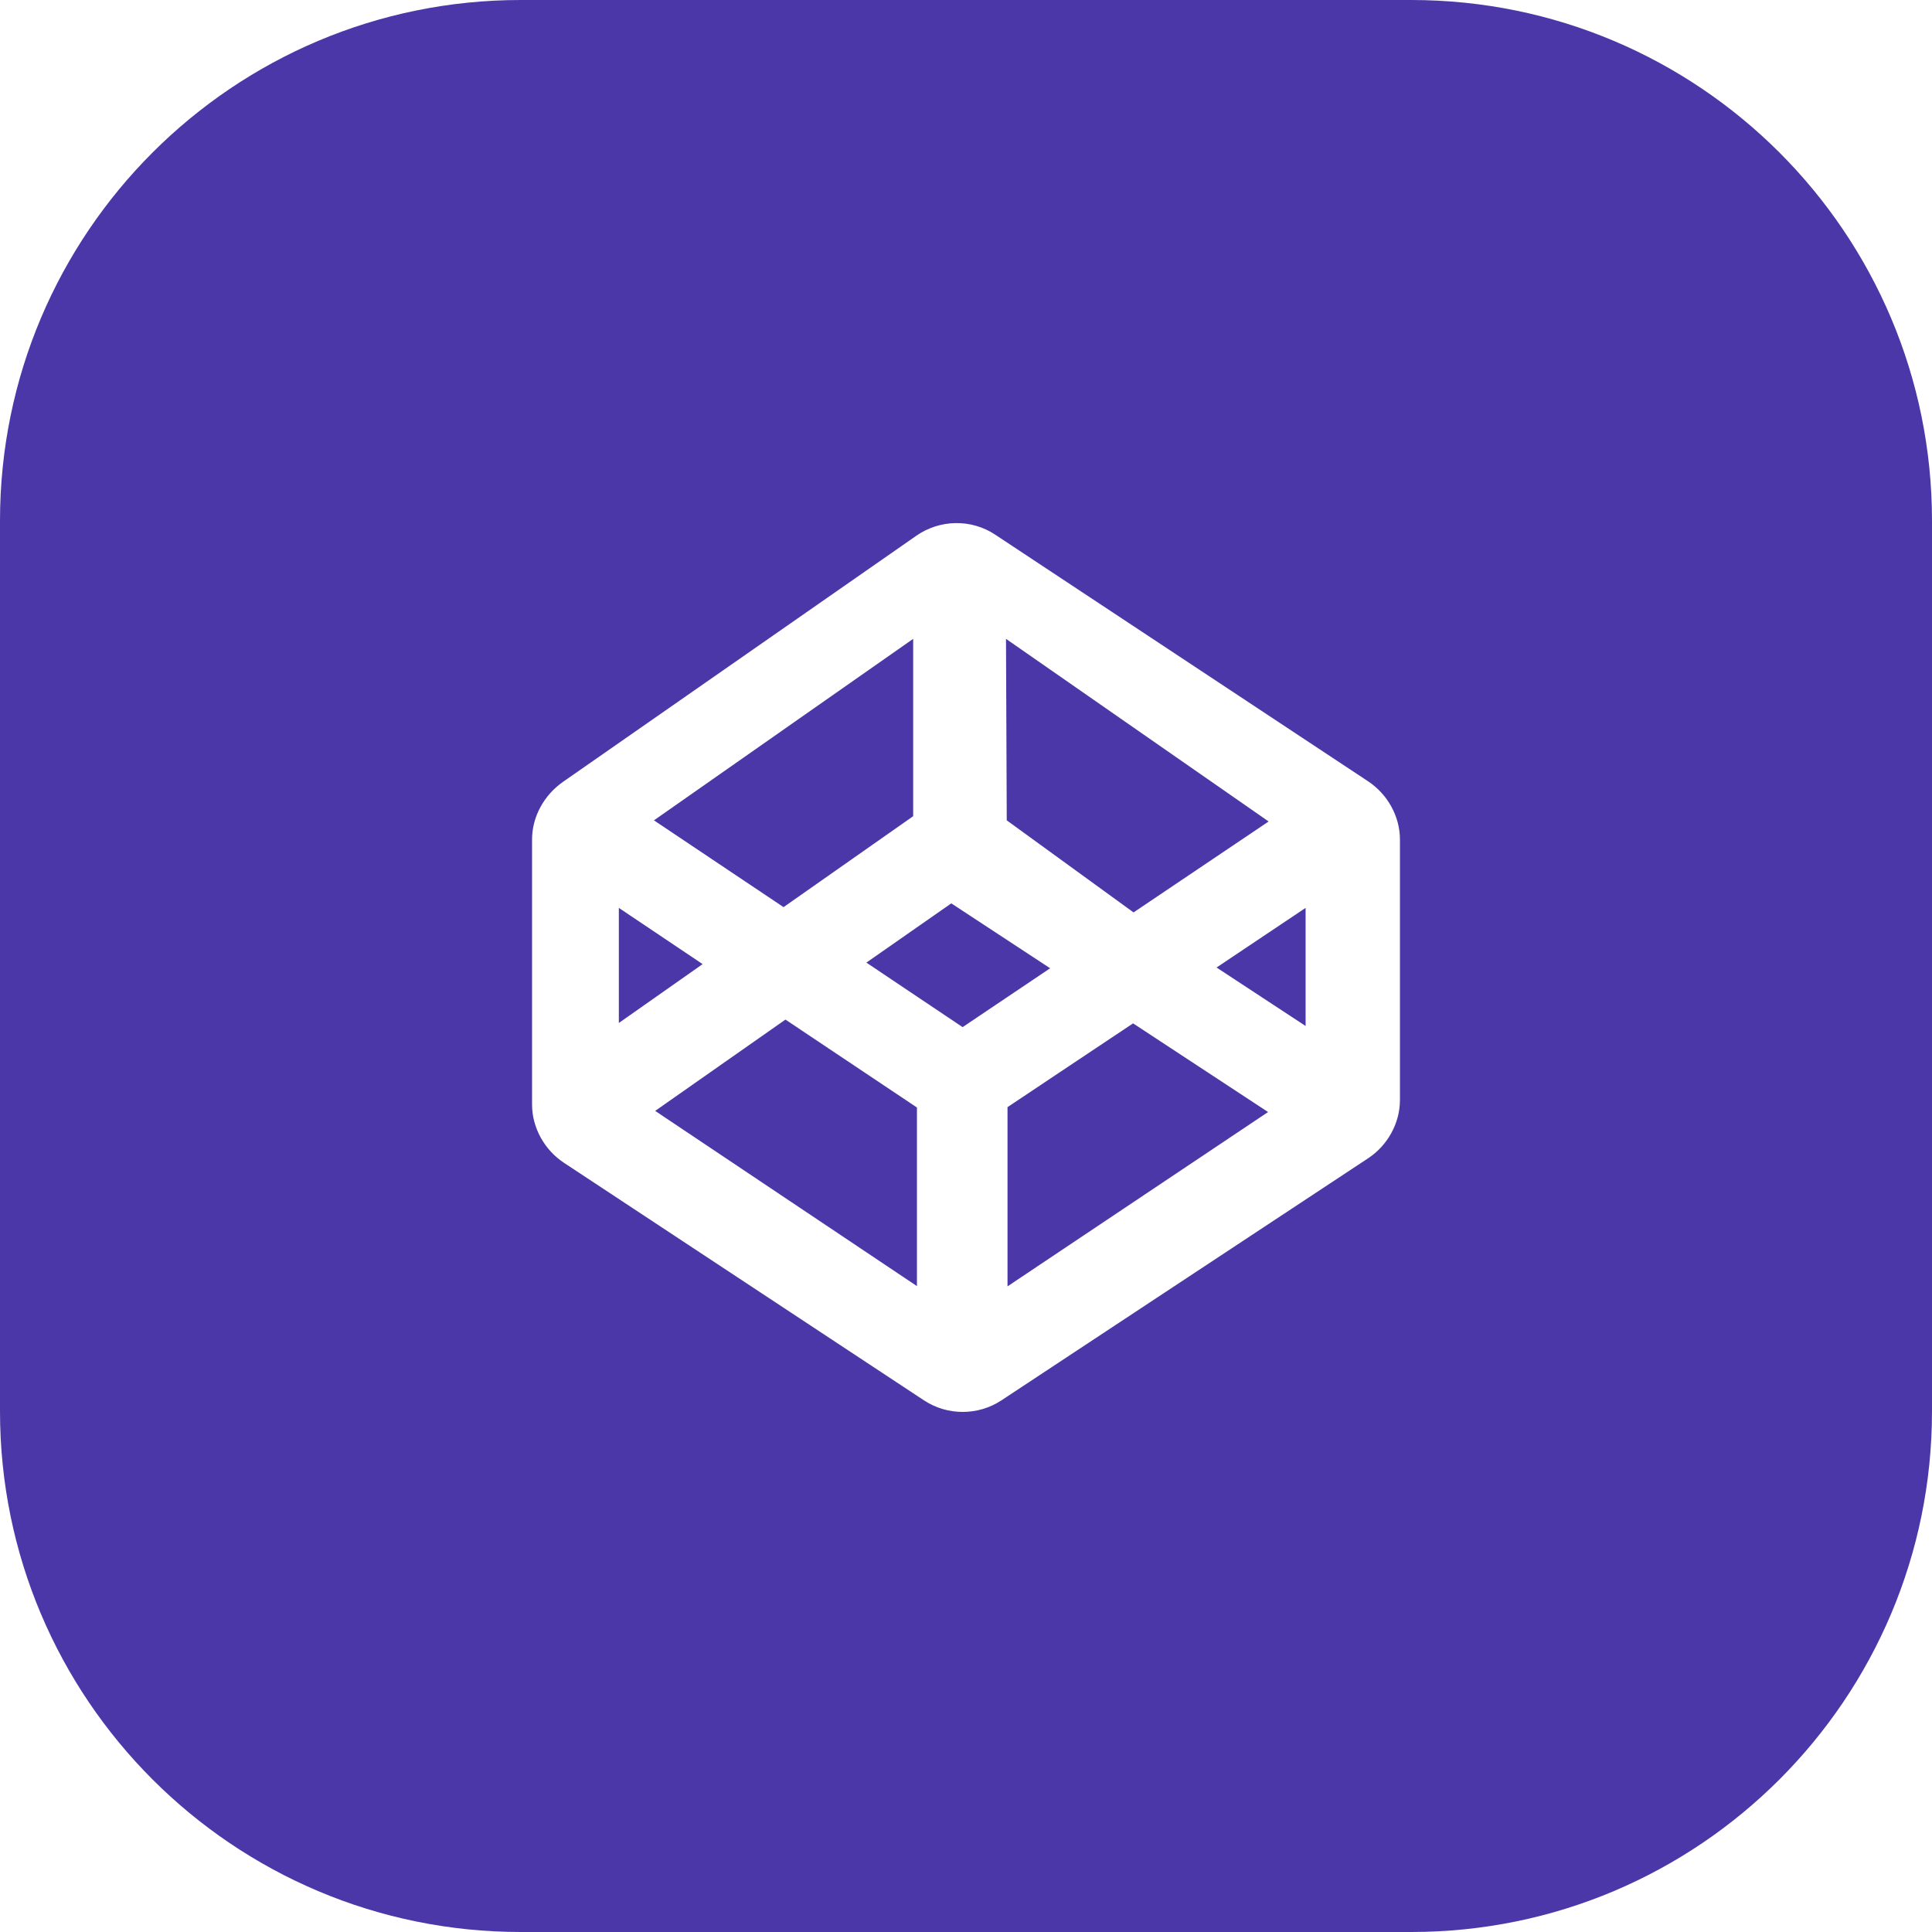 <?xml version="1.0" encoding="iso-8859-1"?>
<svg xmlns="http://www.w3.org/2000/svg" xmlns:xlink="http://www.w3.org/1999/xlink" version="1.1" viewBox="0 0 512 512" enable-background="new 0 0 512 512" width="512px" height="512px">
  <g>
    <polygon points="164,240.6 164,271.1 186.2,255.5  " fill="#4C37A8"/>
    <polygon points="300.4,241.8 336.2,217.7 266.6,169.3 266.8,217.4  " fill="#4C37A8"/>
    <polygon points="242,216.3 242,169.3 173.3,217.4 207.65,240.4  " fill="#4C37A8"/>
    <path d="m374,0h-236c-76.2,0-138,61.8-138,138v236c0,76.2 61.8,138 138,138h236c76.2,0 138-61.8 138-138v-236c0-76.2-61.8-138-138-138zm-3,291.5c0,6.2-3.3,12.1-8.5,15.5l-97.1,64.1c-6.2,4.1-14.35,4.1-20.55,0l-95.325-62.9c-5.2-3.4-8.525-9.3-8.525-15.5v-70.2c0-6.1 3.2-11.8 8.2-15.3l93.6-65.2c6.3-4.4 14.65-4.5 20.95-0.3l98.725,65.3c5.2,3.4 8.525,9.3 8.525,15.5v69z" fill="#4C37A8"/>
    <polygon points="267,293.4 267,340.9 336.05,294.7 300.275,271.2  " fill="#4C37A8"/>
    <polygon points="243,293.5 208.15,270.2 173.625,294.4 243,340.833  " fill="#4C37A8"/>
    <polygon points="346,271.9 346,240.6 322.4,256.4  " fill="#4C37A8"/>
    <polygon points="252.1,239.4 229.6,255.1 255.1,272.2 278.3,256.6  " fill="#4C37A8"/>
  </g>
</svg>
